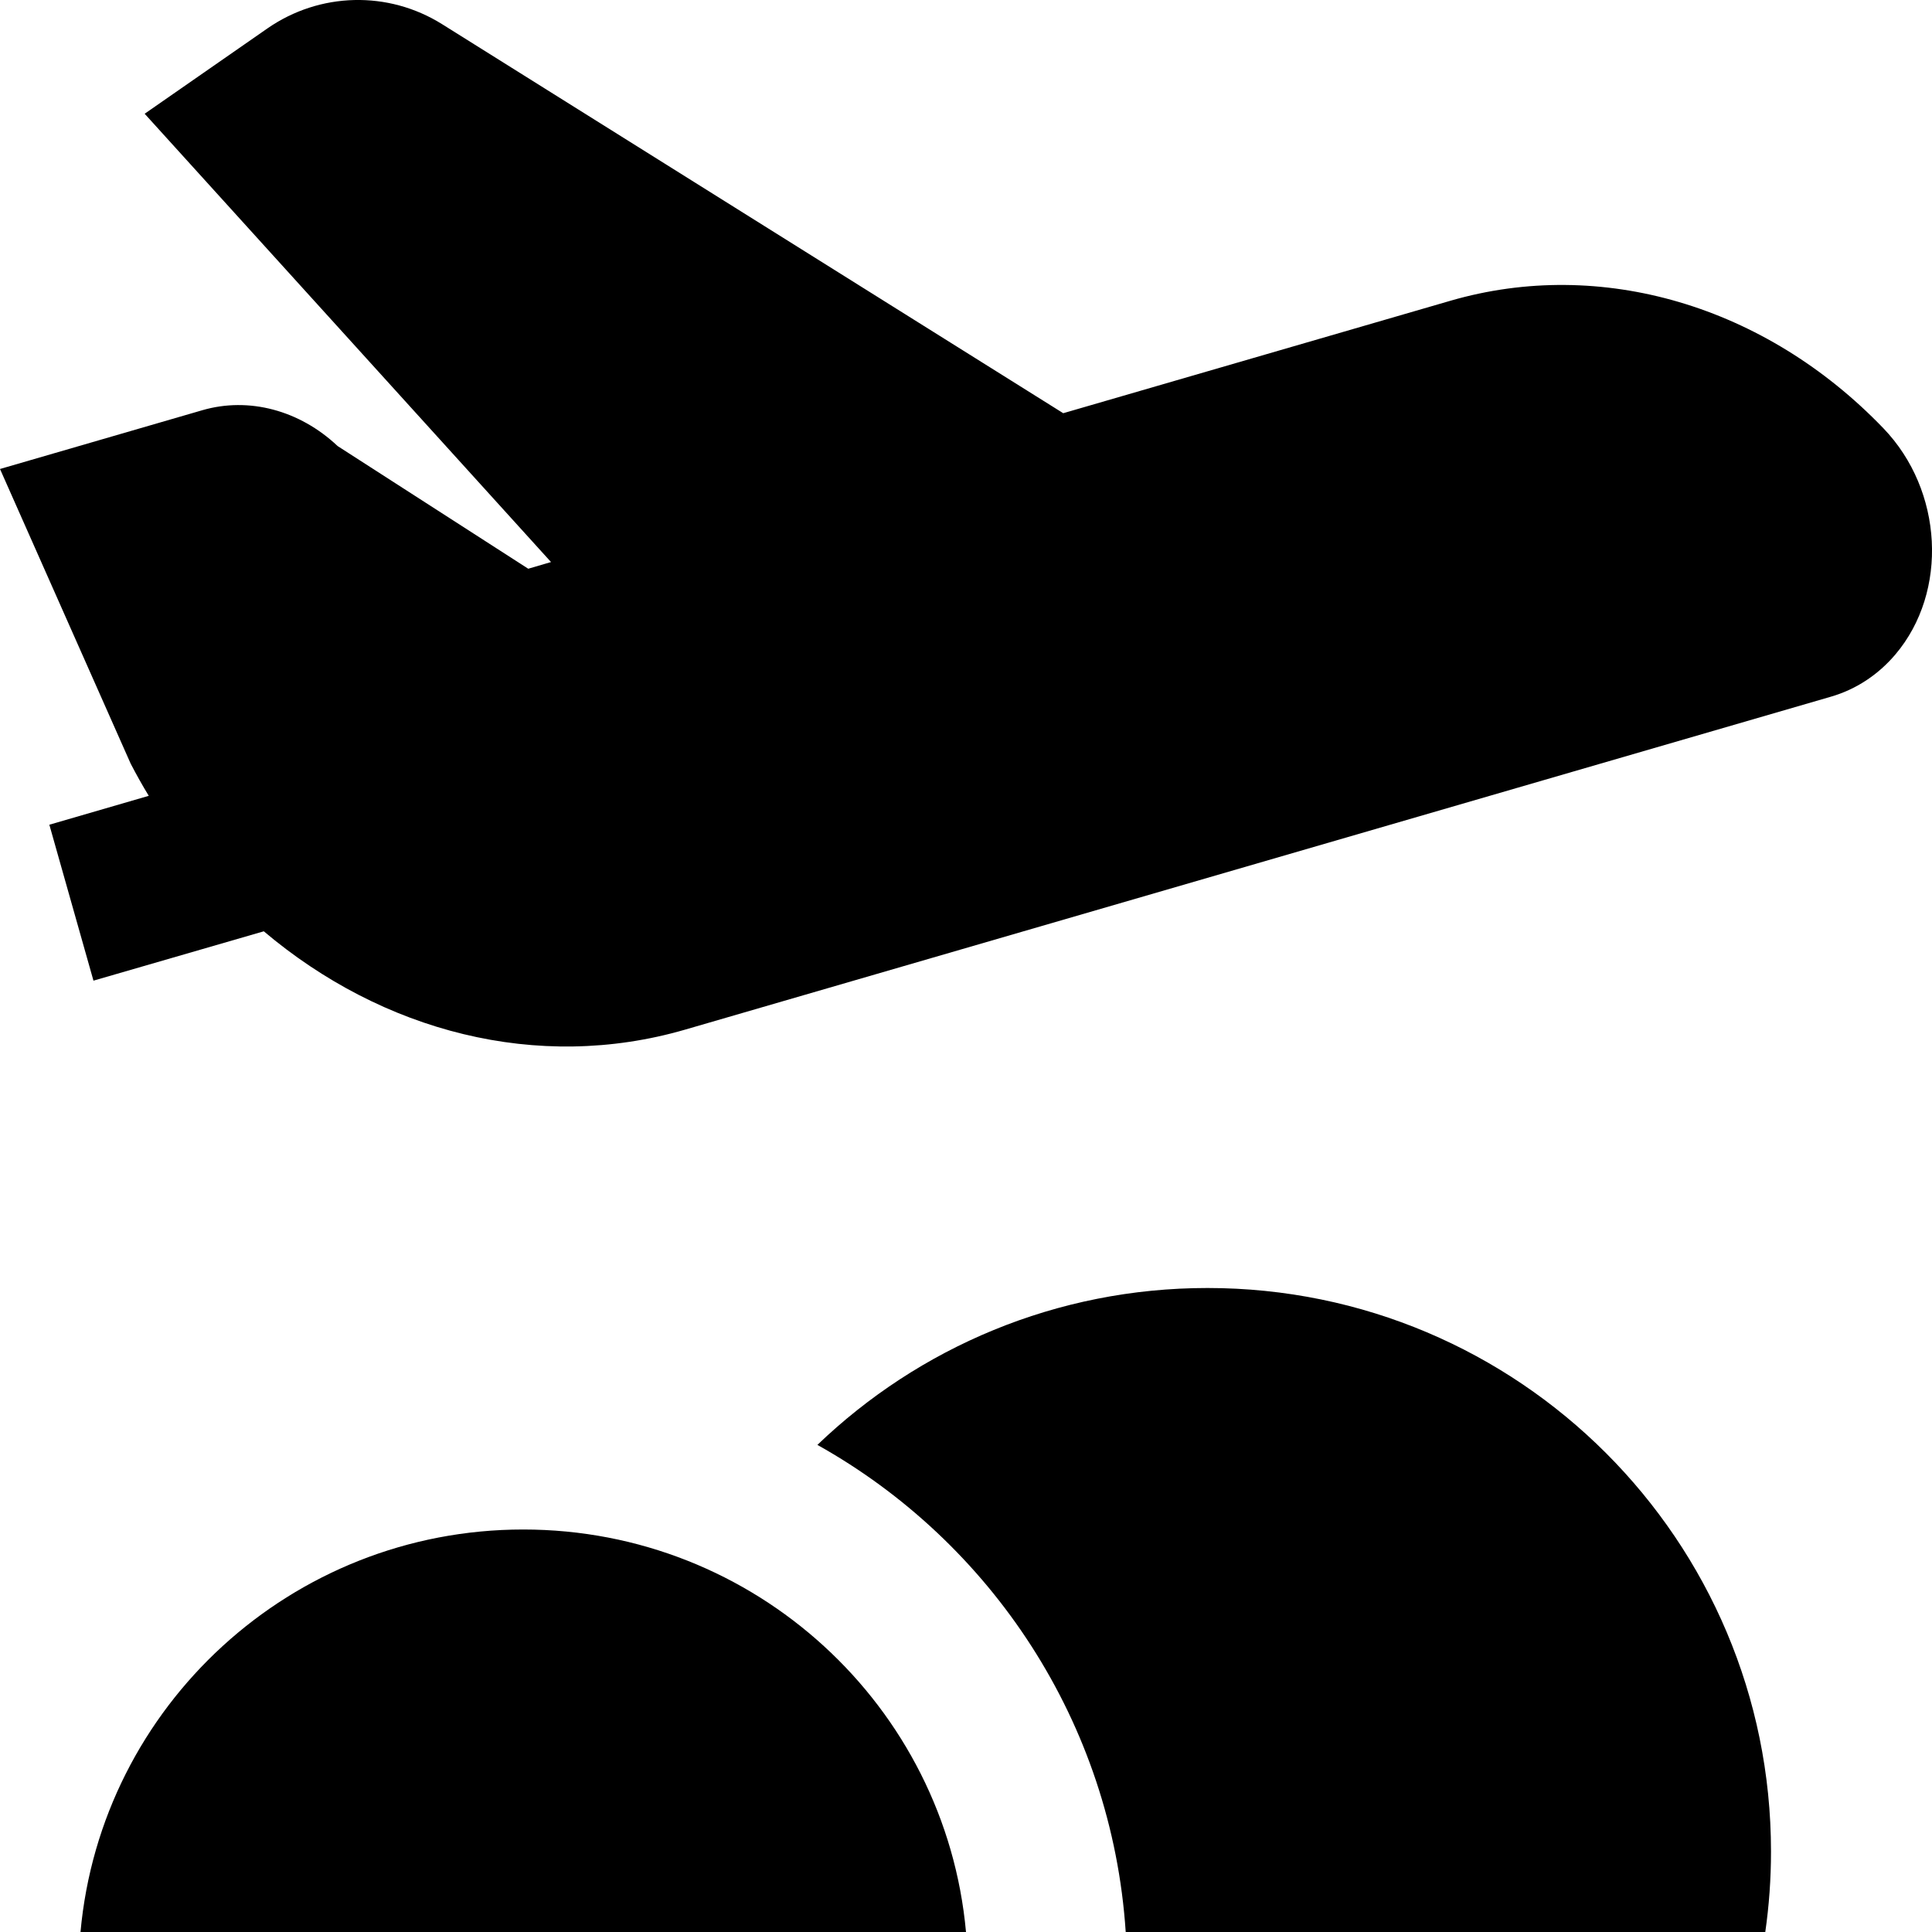 <svg id="PlaneFilled" width="24" height="24" viewBox="0 0 24 24" fill="none" xmlns="http://www.w3.org/2000/svg">
<path fill-rule="evenodd" clip-rule="evenodd" d="M5.493 0.301L13.208 5.133L18.018 3.736C19.887 3.193 21.93 3.795 23.396 5.32C24.139 6.092 24.206 7.349 23.546 8.129C23.331 8.383 23.055 8.564 22.746 8.654L8.512 12.79C6.674 13.324 4.749 12.813 3.277 11.569L1.161 12.182L0.613 10.245L1.848 9.886C1.769 9.757 1.695 9.624 1.624 9.488L0 5.826L2.513 5.096C3.09 4.928 3.721 5.095 4.194 5.541L6.562 7.065L6.845 6.982L1.797 1.413L3.322 0.353C3.972 -0.098 4.823 -0.119 5.493 0.301ZM21.929 24C21.976 23.673 22 23.34 22 23C22 19.134 18.866 16 15 16C13.119 16 11.412 16.742 10.154 17.949C12.312 19.155 13.812 21.396 13.984 24H21.929ZM1 24H12C11.746 21.197 9.381 19 6.5 19C3.619 19 1.254 21.197 1 24Z" fill="currentColor"/>
</svg>

